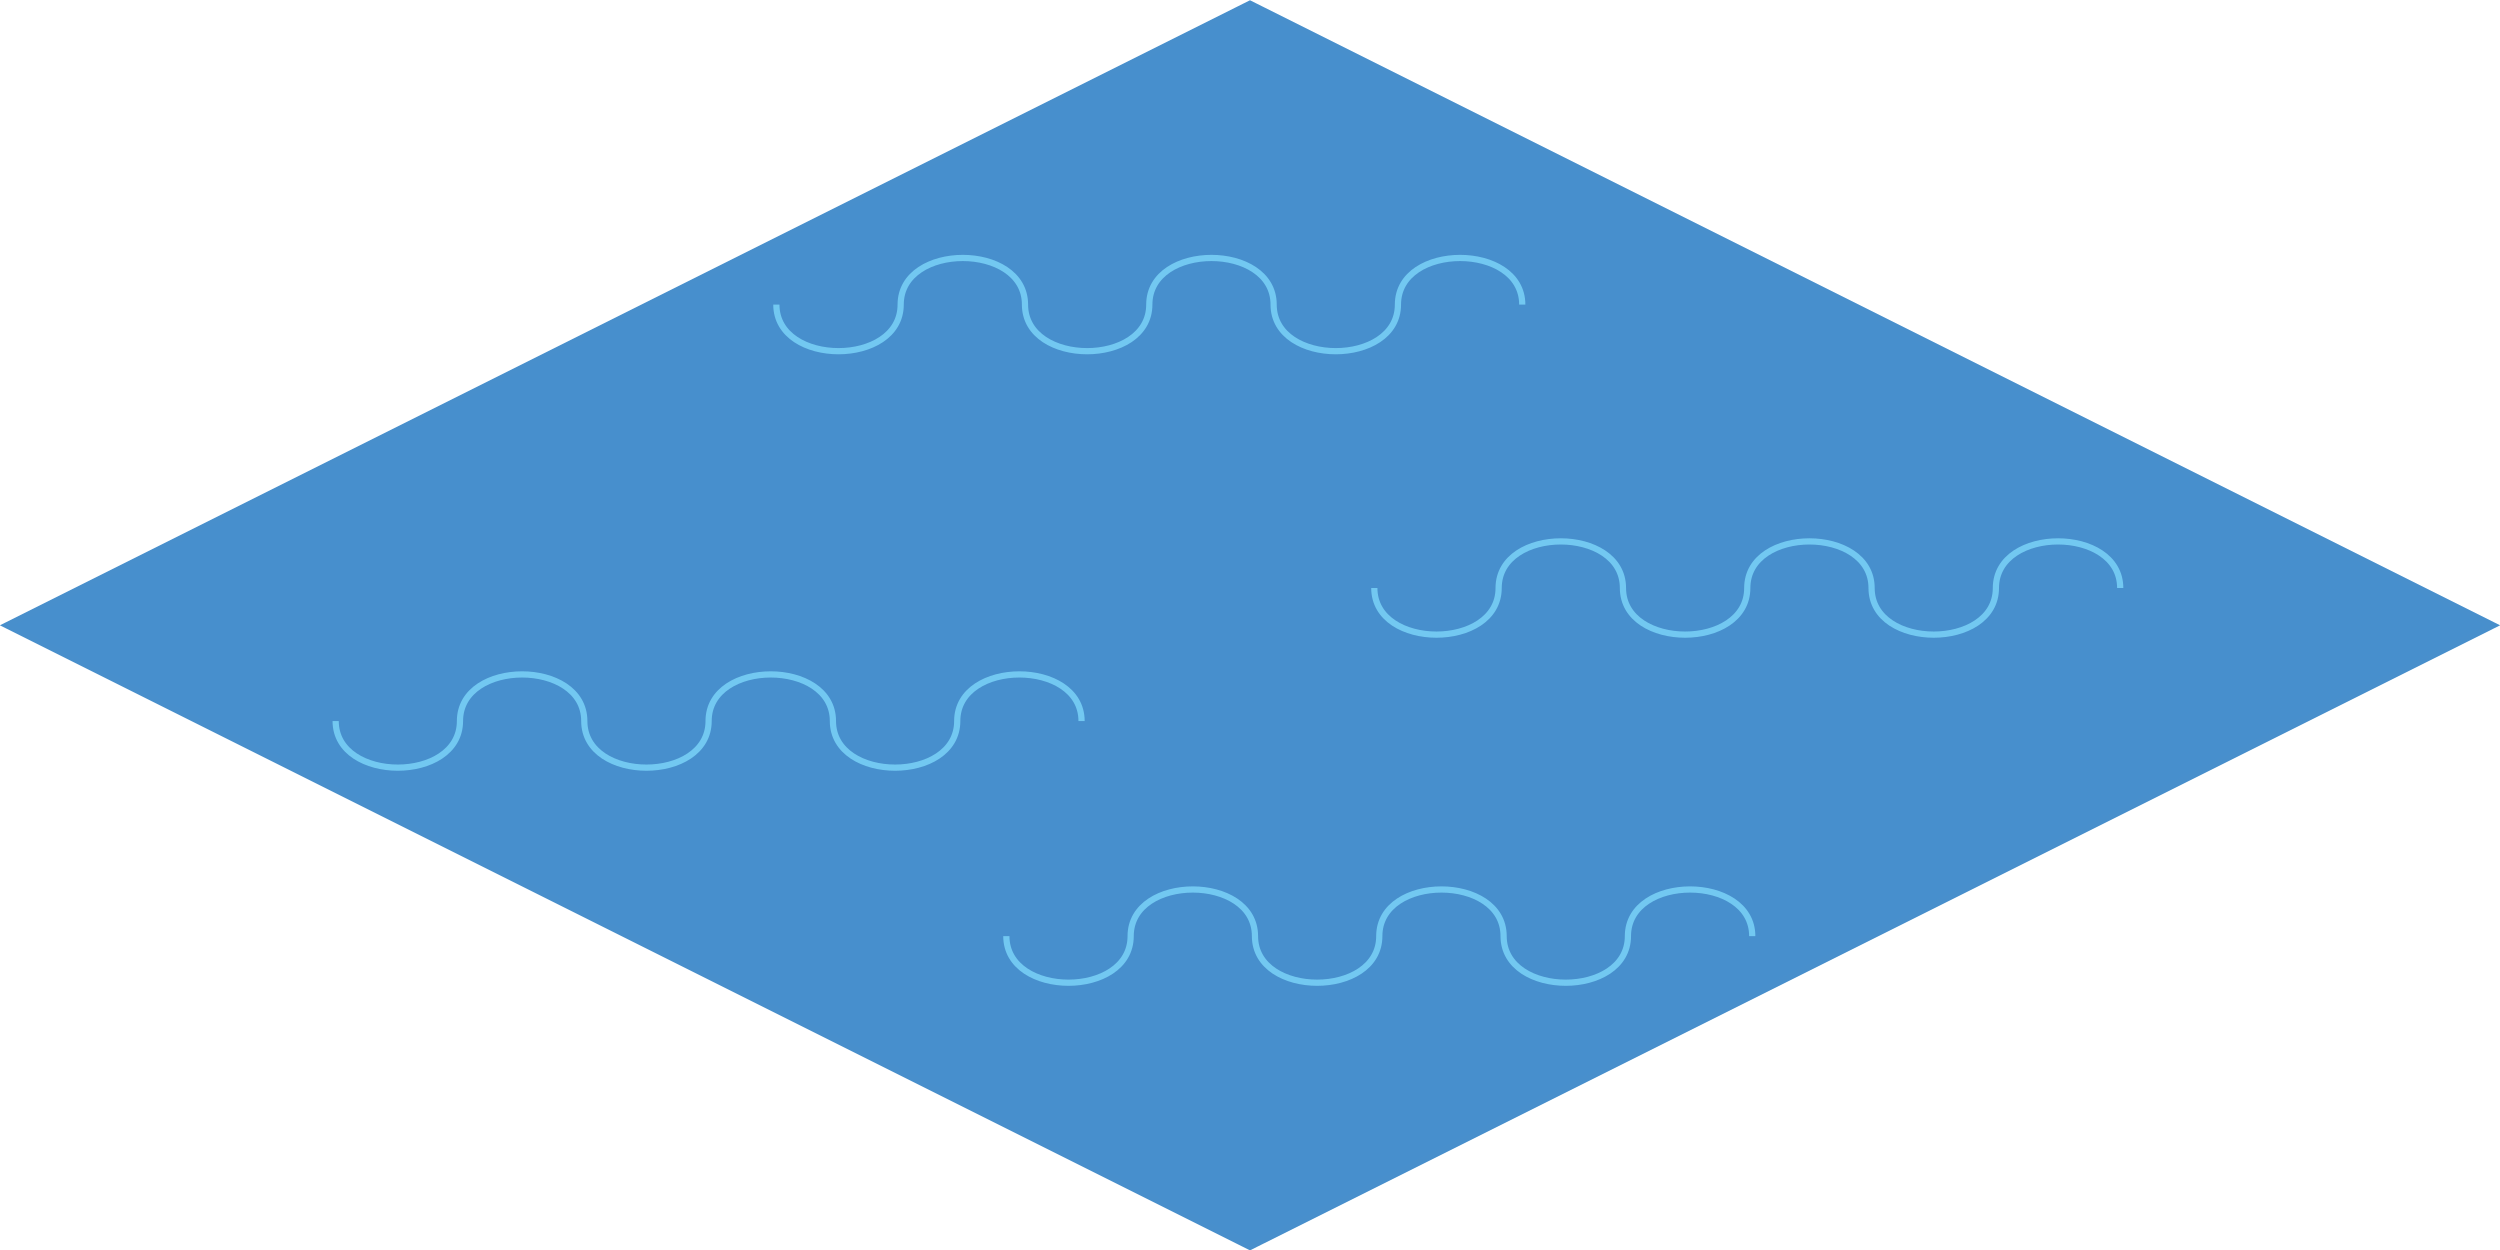 <svg id="Water" xmlns="http://www.w3.org/2000/svg" viewBox="0 0 40.22 20.11"><polygon points="40.11 10.06 20.11 20.06 0.11 10.06 20.11 0.06 40.11 10.06" style="fill:#478fcd;stroke:#488fcc;stroke-miterlimit:10;stroke-width:0.1px"/><path d="M5.29,11.54c0,1,2,1,2,0s2-1,2,0,2,1,2,0,2-1,2,0,2,1,2,0,2-1,2,0" transform="translate(0.11 0.06)" style="fill:none;stroke:#72c8f1;stroke-miterlimit:10;stroke-width:0.1px"/><path d="M12.38,4.84c0,1,2,1,2,0s2-1,2,0,2,1,2,0,2-1,2,0,2,1,2,0,2-1,2,0" transform="translate(0.11 0.06)" style="fill:none;stroke:#72c8f1;stroke-miterlimit:10;stroke-width:0.1px"/><path d="M16.08,15c0,1,2,1,2,0s2-1,2,0,2,1,2,0,2-1,2,0,2,1,2,0,2-1,2,0" transform="translate(0.11 0.06)" style="fill:none;stroke:#72c8f1;stroke-miterlimit:10;stroke-width:0.1px"/><path d="M22,9.4c0,1,2,1,2,0s2-1,2,0,2,1,2,0,2-1,2,0,2,1,2,0,2-1,2,0" transform="translate(0.11 0.06)" style="fill:none;stroke:#72c8f1;stroke-miterlimit:10;stroke-width:0.1px"/></svg>